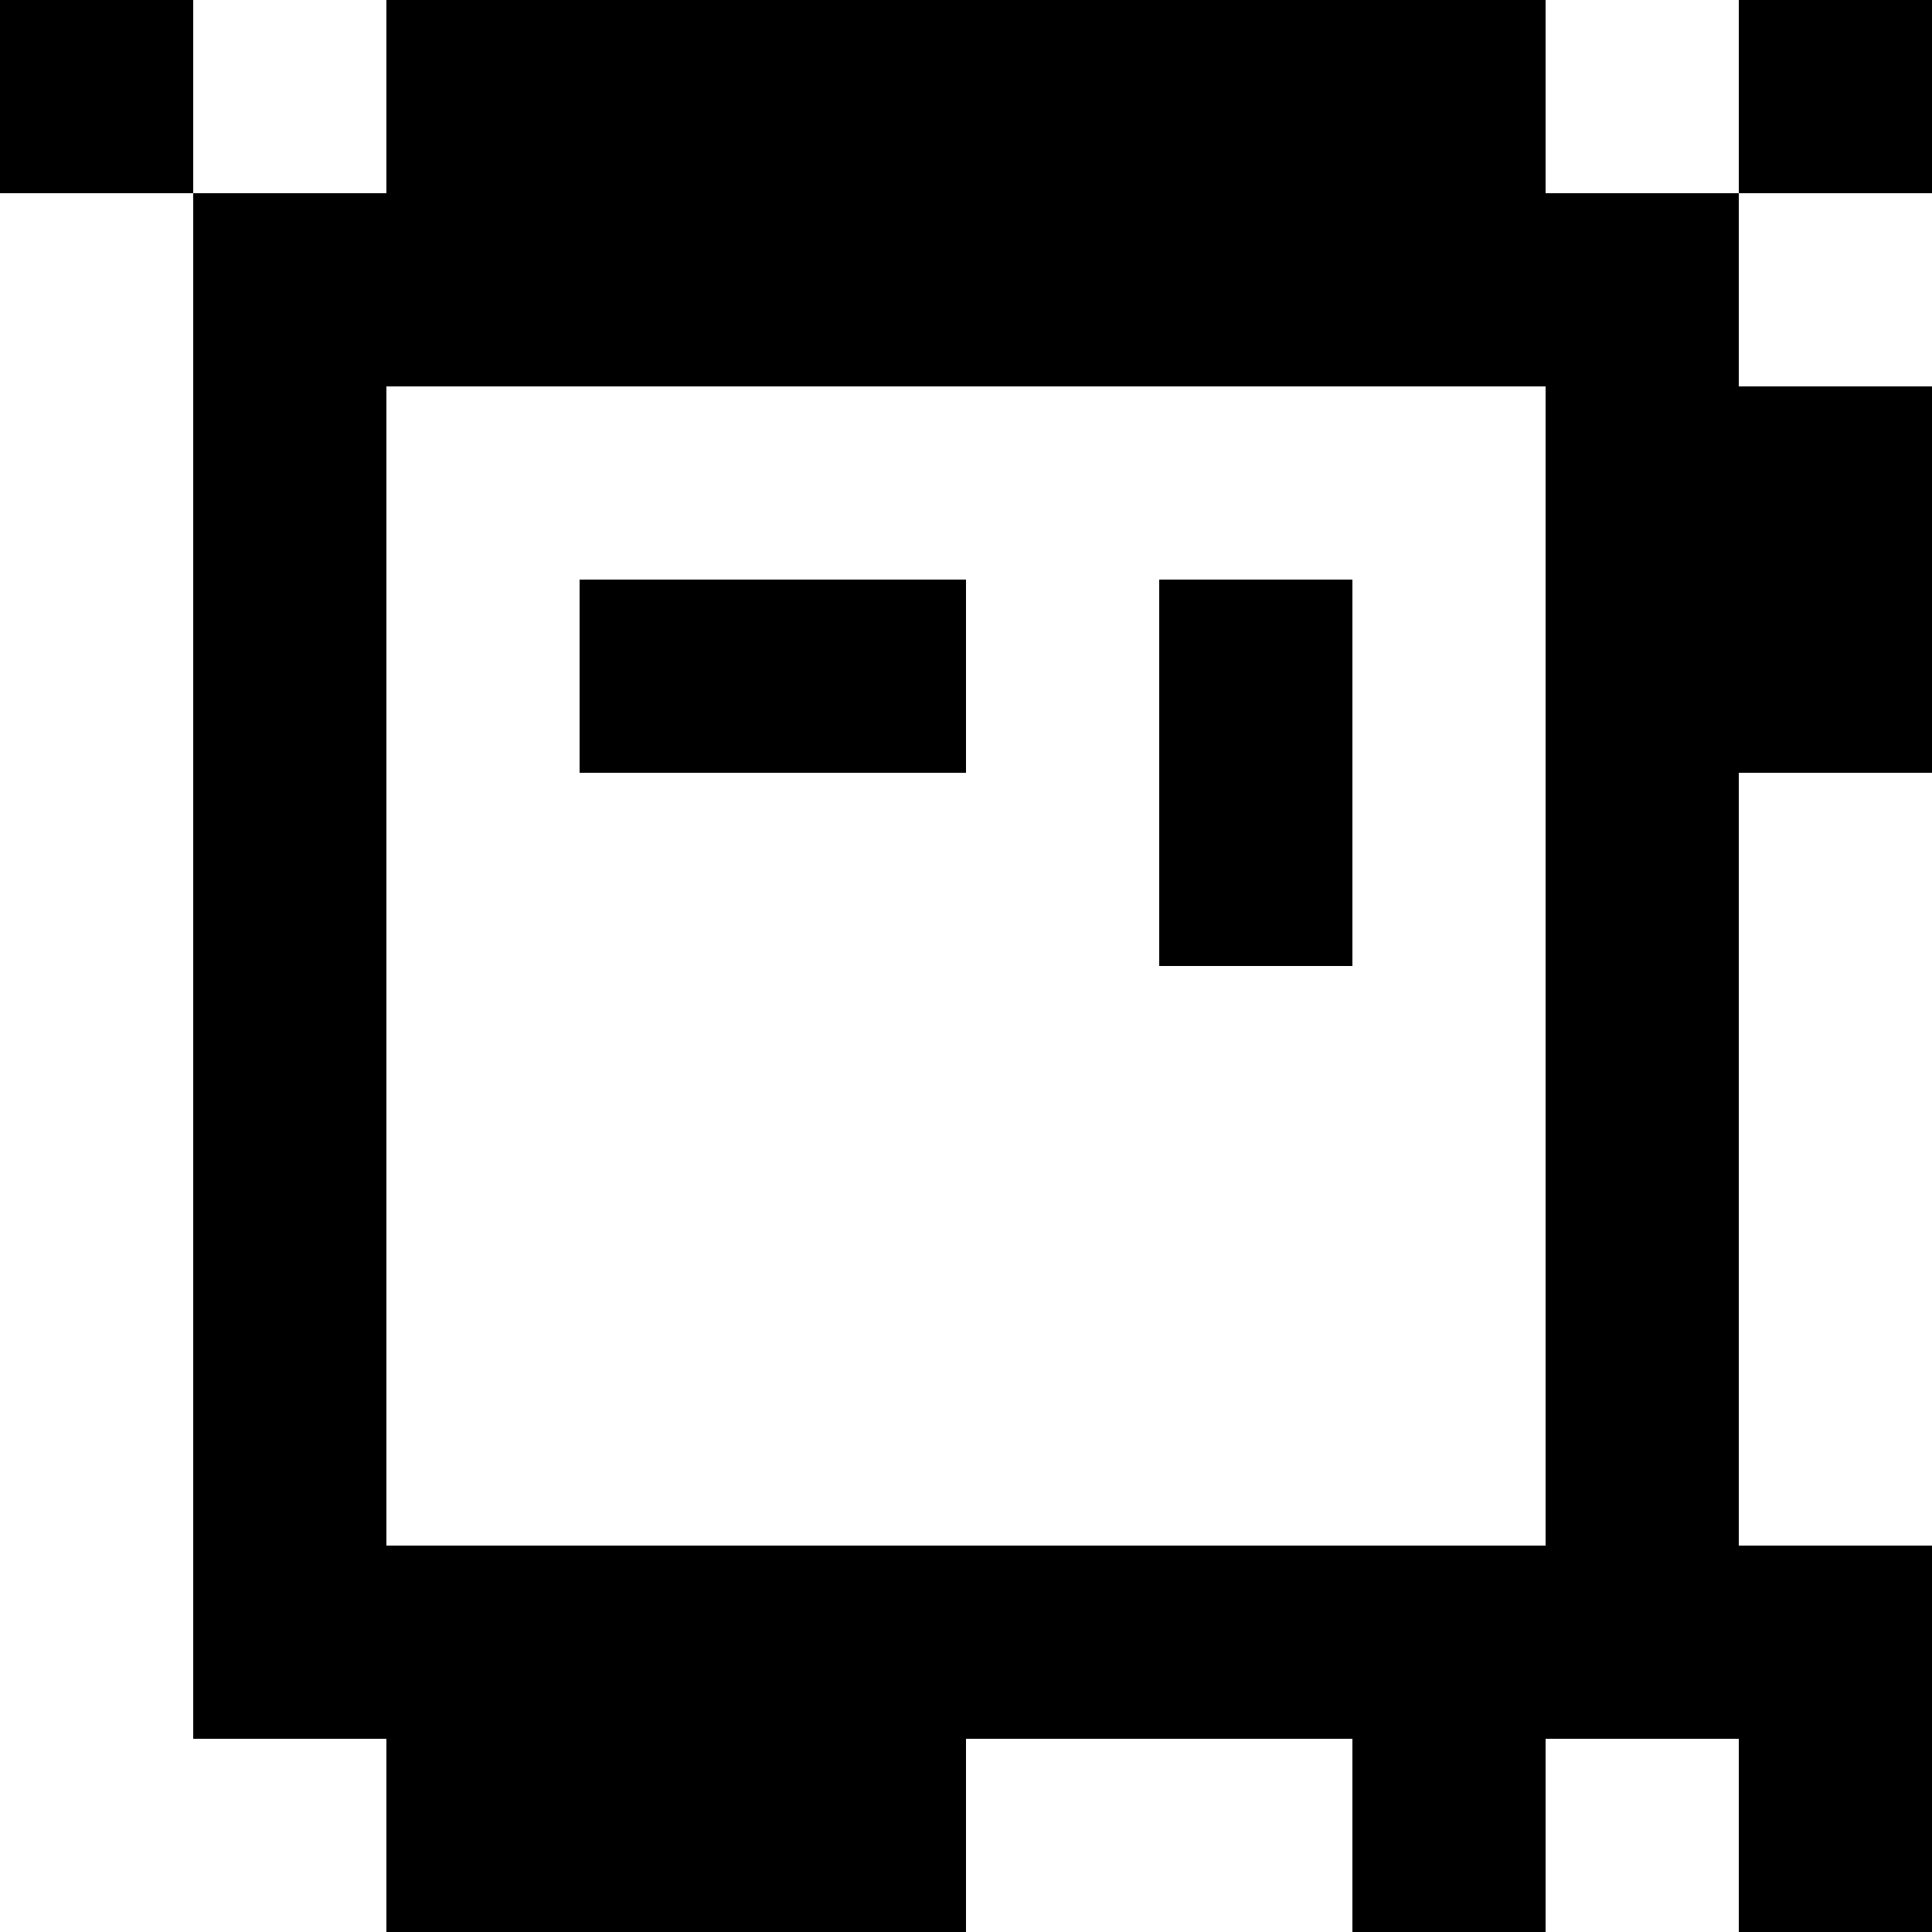 <?xml version="1.0" standalone="yes"?>
<svg xmlns="http://www.w3.org/2000/svg" width="100" height="100">
<rect width="100%" height="100%" fill="#808080" stroke="none"/>
<path style="fill:#000000; stroke:none;" d="M0 0L0 10L10 10L10 90L20 90L20 100L50 100L50 90L70 90L70 100L80 100L80 90L90 90L90 100L100 100L100 80L90 80L90 40L100 40L100 20L90 20L90 10L100 10L100 0L90 0L90 10L80 10L80 0L20 0L20 10L10 10L10 0L0 0z"/>
<path style="fill:#ffffff; stroke:none;" d="M10 0L10 10L20 10L20 0L10 0M80 0L80 10L90 10L90 0L80 0M0 10L0 100L20 100L20 90L10 90L10 10L0 10M90 10L90 20L100 20L100 10L90 10M20 20L20 80L80 80L80 20L20 20z"/>
<path style="fill:#000000; stroke:none;" d="M30 30L30 40L50 40L50 30L30 30M60 30L60 50L70 50L70 30L60 30z"/>
<path style="fill:#ffffff; stroke:none;" d="M90 40L90 80L100 80L100 40L90 40M50 90L50 100L70 100L70 90L50 90M80 90L80 100L90 100L90 90L80 90z"/>
</svg>
